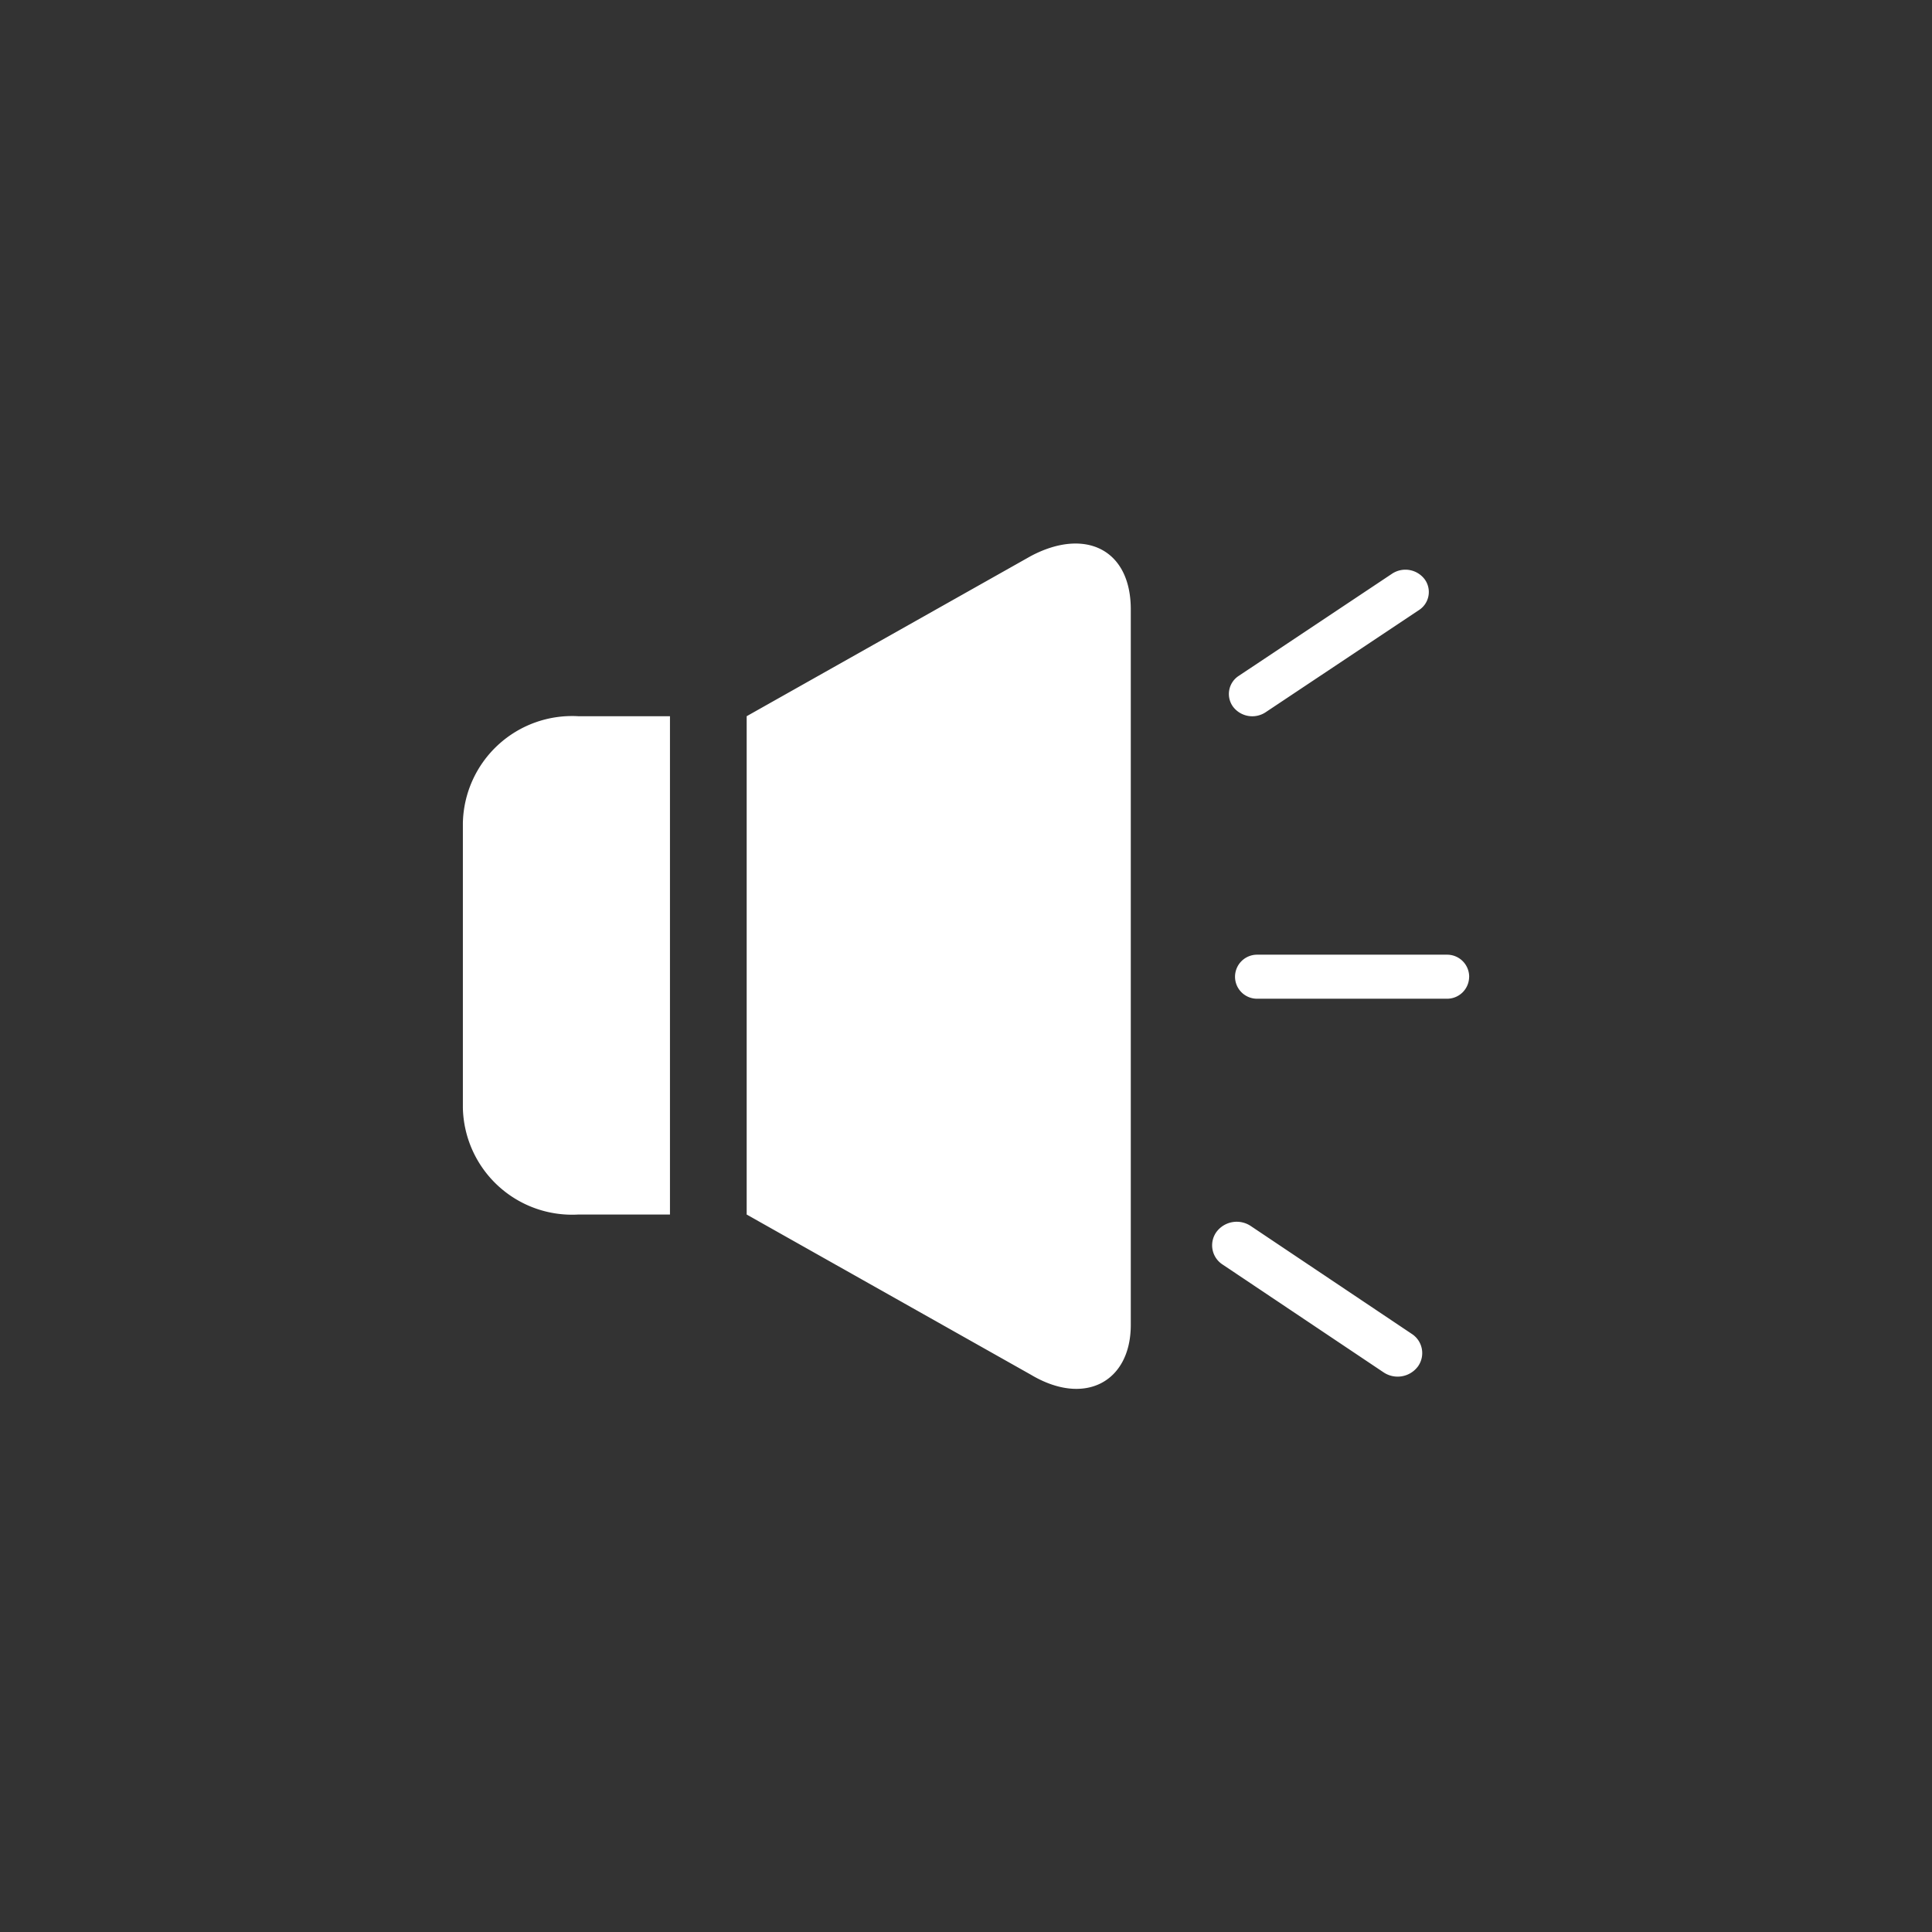 <svg xmlns="http://www.w3.org/2000/svg" width="48" height="48" viewBox="0 0 48 48">
  <rect x="0" y="0" width="48" height="48" fill="#333333" stroke="none"/>
<defs>
    <style>
      .cls-1 {
        fill: #fff;
        fill-rule: evenodd;
      }
    </style>
  </defs>
  <path id="icon_notice_02" class="cls-1" d="M51.279,656.321l3.806-2.536a0.6,0.6,0,0,1,.809.136,0.535,0.535,0,0,1-.143.769l-3.806,2.536a0.6,0.6,0,0,1-.809-0.135A0.536,0.536,0,0,1,51.279,656.321ZM37.143,669.706H34.861A2.714,2.714,0,0,1,32,667.053v-7.075a2.714,2.714,0,0,1,2.863-2.653h2.282v12.381Zm11.451,2.742c0,1.415-1.145,2.034-2.481,1.238l-7.062-3.98V657.325l7.062-3.98c1.336-.708,2.481-0.177,2.481,1.326v17.777Zm7.131,1.036a0.628,0.628,0,0,1-.85.143l-4-2.679a0.568,0.568,0,0,1-.15-0.813,0.628,0.628,0,0,1,.85-0.144l4,2.68a0.568,0.568,0,0,1,.15.813h0ZM57,663.806a0.547,0.547,0,0,1-.556.538H51.74a0.547,0.547,0,0,1-.556-0.538v-0.017a0.548,0.548,0,0,1,.556-0.539h4.705a0.548,0.548,0,0,1,.556.539v0.017Z" transform="translate(-20.5 -639.531)"/>
</svg>
